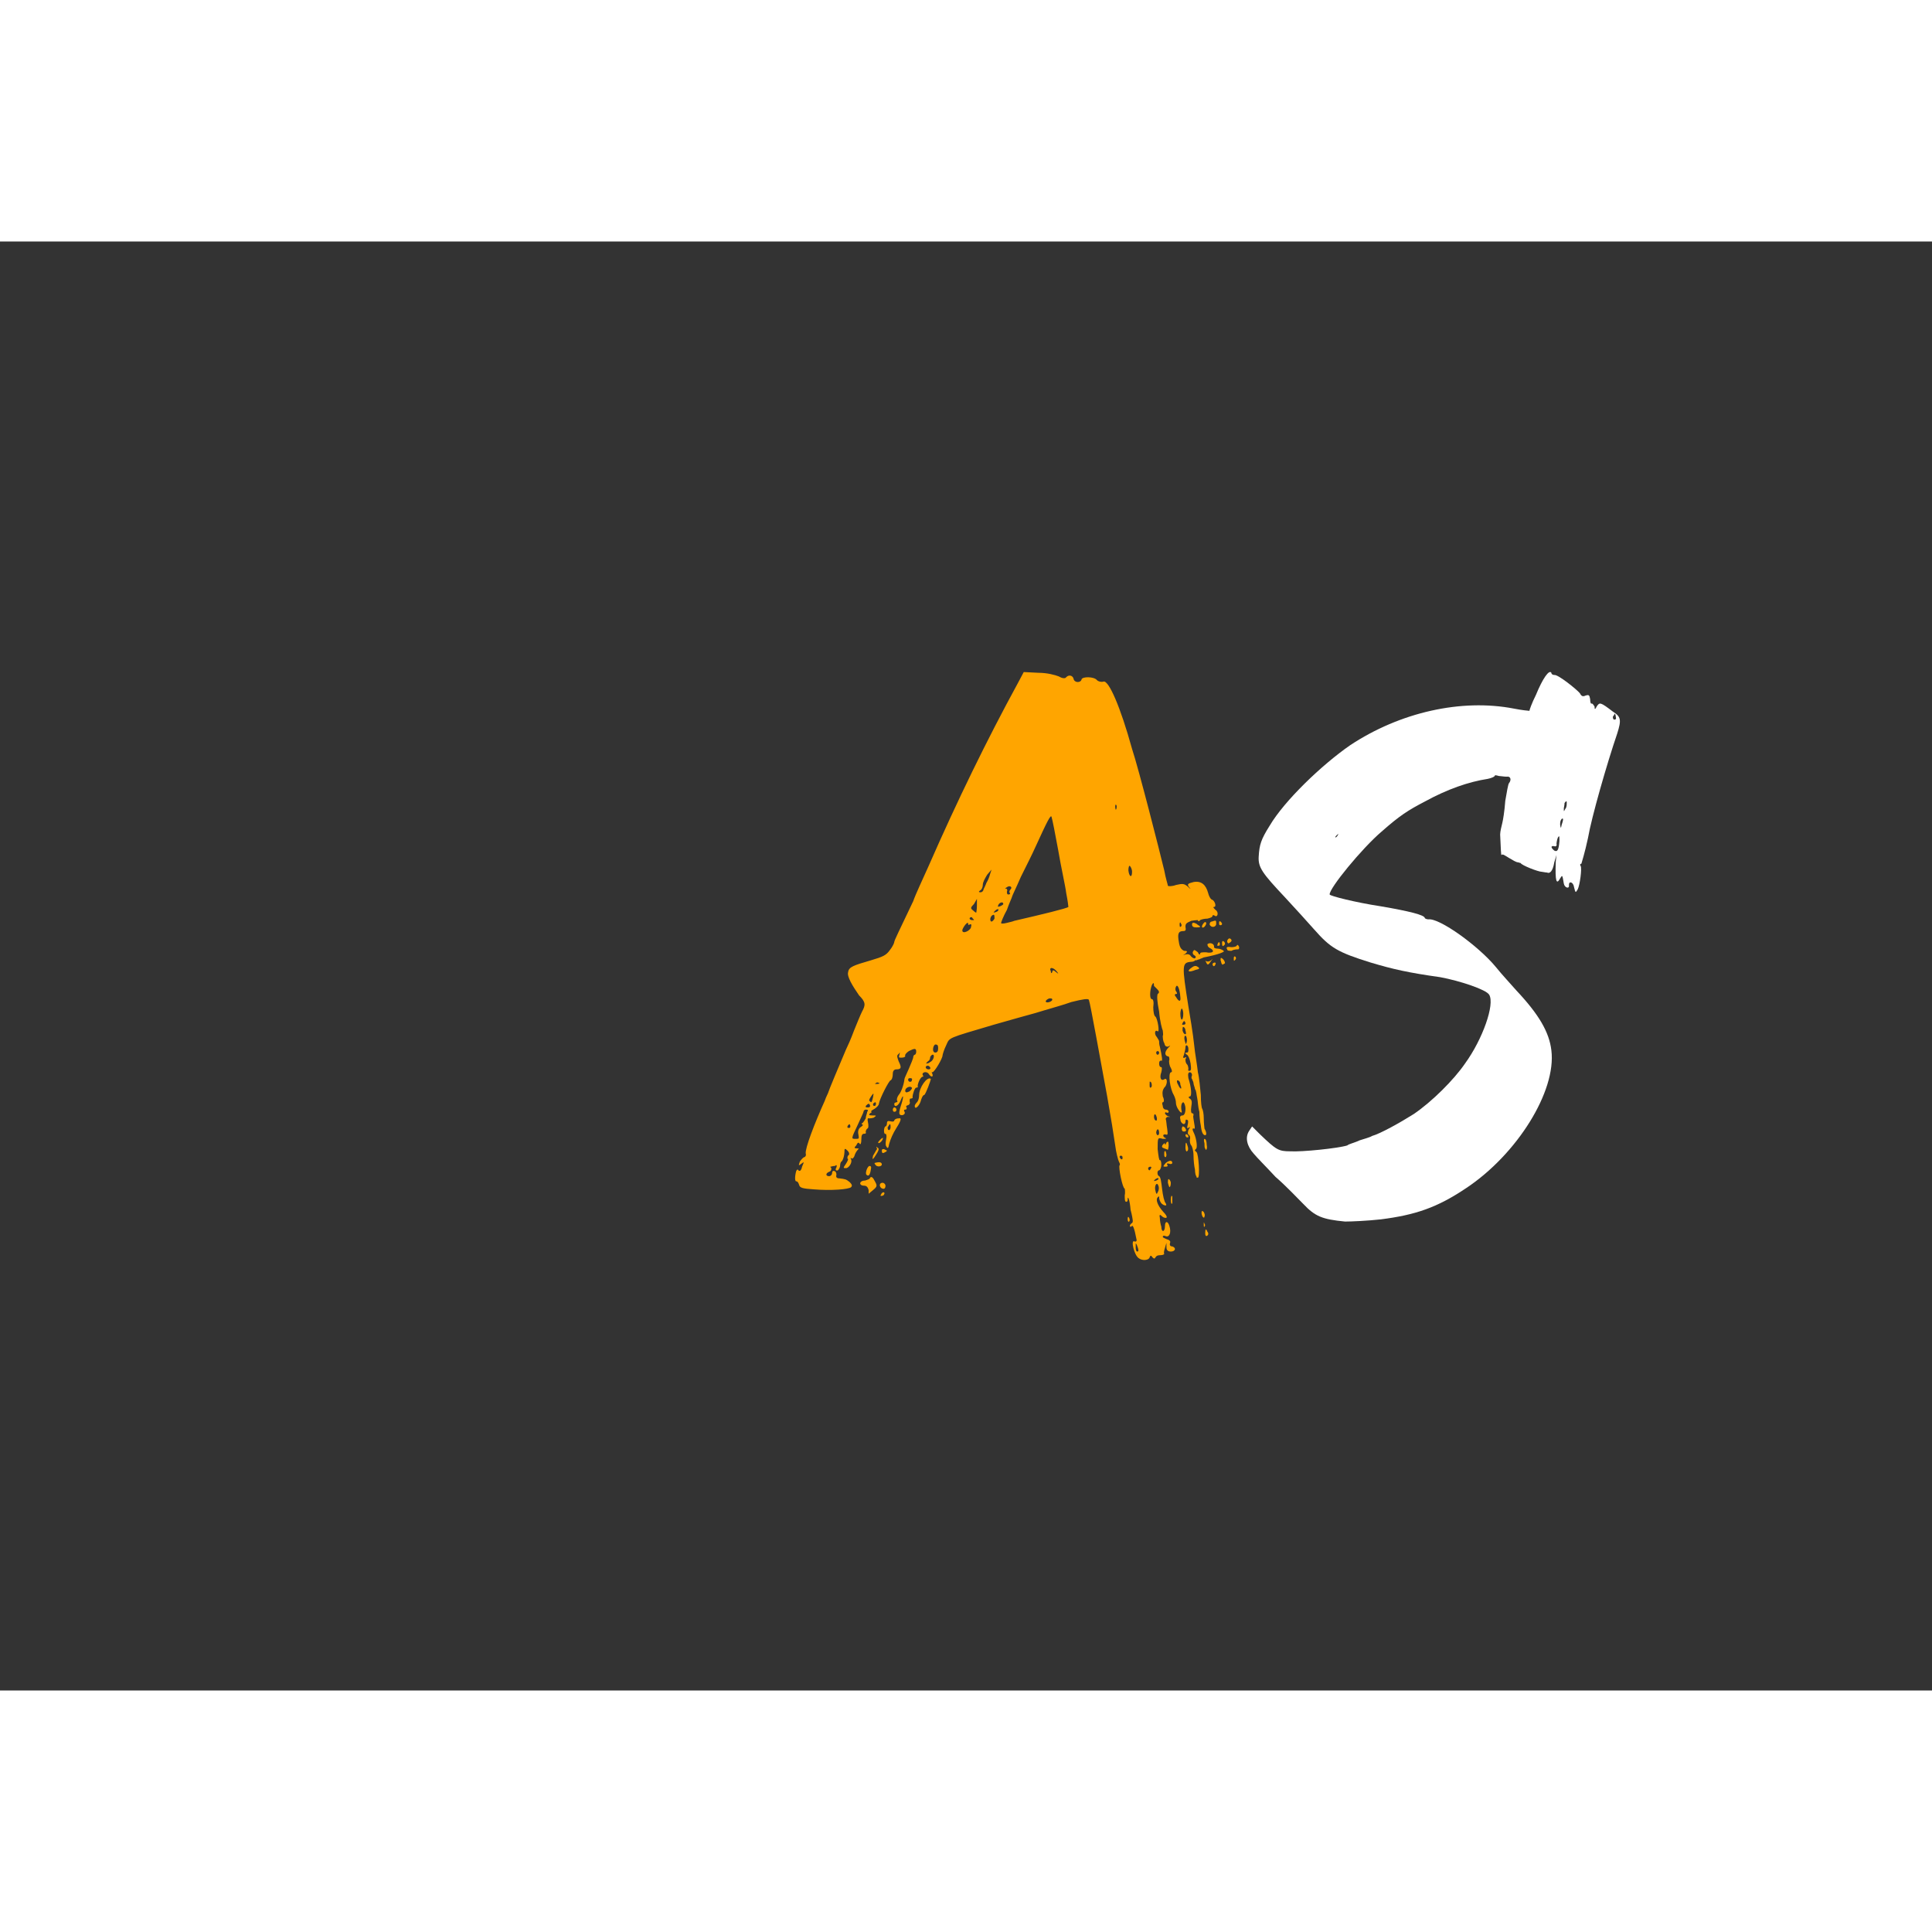 <svg version="1.2" xmlns="http://www.w3.org/2000/svg" viewBox="0 0 4000 3000" width="3000" height="3000">
	<rect x="0" y="0" width="4000" height="3000" fill="#333333" stroke="none"/>
	<title>vecteezy_alphabet-letters-initials-monogram-logo-sg-gs-s-and-g_7731788-ai</title>
	<style>
		.s0 { fill: #ffffff }
		.s1 { fill: #ffa500 }
	</style>
	<g id="Layer 1">
		<path id="&lt;Path&gt;" class="s0" d="M 3345.27 983.809 C 3345.27 980.789 3343.738 977.762 3343.738 977.762 C 3342.219 977.762 3342.219 980.789 3339.211 983.809 C 3339.211 988.371 3340.699 989.891 3342.219 989.891 C 3345.27 989.891 3346.789 988.371 3345.27 983.809 Z M 3243.75 1161.059 C 3243.75 1158.031 3242.262 1158.031 3239.211 1162.578 C 3239.211 1167.129 3237.691 1171.66 3237.691 1174.691 C 3237.691 1180.762 3237.691 1180.762 3240.73 1174.691 C 3243.75 1171.66 3243.75 1165.602 3243.75 1161.059 Z M 3236.199 1195.898 C 3236.199 1194.398 3233.16 1194.398 3233.16 1195.898 C 3230.121 1198.93 3230.121 1203.48 3230.121 1208.031 C 3231.641 1215.609 3231.641 1215.609 3233.16 1208.031 C 3234.68 1203.48 3236.199 1198.93 3236.199 1195.898 Z M 3225.578 1233.77 C 3224.059 1236.801 3222.57 1244.371 3222.57 1247.398 C 3224.059 1250.449 3221.051 1253.48 3218 1251.949 C 3210.43 1250.449 3210.43 1254.98 3218 1261.039 C 3224.059 1264.078 3227.102 1261.039 3228.629 1241.352 C 3228.629 1230.738 3228.629 1229.238 3225.578 1233.77 Z M 2771.129 1226.191 C 2765.078 1230.738 2763.551 1233.77 2765.078 1233.77 C 2766.57 1233.77 2769.609 1230.738 2771.129 1226.191 C 2775.672 1220.141 2775.672 1220.141 2771.129 1226.191 Z M 3348.281 1018.66 C 3327.07 1080.77 3295.27 1191.371 3287.691 1235.289 C 3281.629 1264.078 3274.051 1288.32 3274.051 1288.32 C 3271.012 1288.32 3271.012 1291.352 3272.539 1292.852 C 3275.578 1297.398 3271.012 1332.25 3266.48 1341.328 C 3261.949 1348.91 3261.949 1348.91 3258.898 1336.789 C 3257.379 1326.191 3248.309 1323.141 3248.309 1332.25 C 3249.84 1341.328 3239.211 1338.301 3237.691 1329.219 C 3234.68 1311.039 3234.68 1311.039 3230.121 1318.609 C 3222.57 1332.25 3219.52 1326.191 3221.051 1283.77 L 3222.57 1270.141 L 3218 1285.27 C 3214.988 1303.461 3208.898 1309.512 3202.852 1306.48 C 3199.84 1306.48 3193.781 1304.98 3192.262 1304.98 C 3184.68 1304.98 3149.84 1291.352 3148.32 1286.801 C 3146.789 1286.801 3143.781 1285.27 3142.262 1285.27 C 3139.25 1285.27 3131.672 1280.738 3124.09 1276.191 C 3116.52 1271.641 3110.461 1267.109 3108.941 1270.141 C 3107.422 1271.641 3107.422 1256.5 3105.898 1227.711 C 3105.898 1221.66 3108.941 1209.531 3110.461 1203.48 C 3111.949 1197.422 3115 1179.238 3116.52 1158.031 C 3119.531 1139.852 3122.57 1123.191 3124.09 1121.68 C 3130.148 1114.102 3127.109 1106.531 3119.531 1108.051 C 3113.48 1108.051 3105.898 1106.531 3102.879 1106.531 C 3098.32 1105.02 3095.309 1105.02 3095.309 1105.02 C 3095.309 1108.051 3087.73 1111.07 3080.16 1112.578 C 3040.781 1118.648 2996.828 1133.789 2949.879 1159.551 C 2915.039 1177.719 2898.359 1188.32 2860.512 1221.66 C 2819.609 1256.5 2751.441 1339.82 2752.93 1351.93 C 2752.93 1354.961 2807.461 1368.59 2857.461 1376.172 C 2919.57 1386.781 2948.359 1394.352 2949.879 1400.41 C 2949.879 1401.93 2954.41 1403.441 2957.461 1403.441 C 2980.16 1400.41 3060.469 1457.98 3096.828 1501.91 C 3108.941 1517.051 3128.629 1538.262 3139.25 1550.379 C 3186.199 1600.371 3207.41 1636.73 3211.949 1674.602 C 3222.57 1759.43 3140.738 1889.711 3036.211 1959.398 C 2975.621 2000.301 2930.191 2015.461 2858.98 2024.539 C 2831.719 2027.57 2798.398 2029.09 2784.762 2029.09 C 2737.809 2024.539 2722.648 2018.488 2698.398 1992.719 C 2686.289 1980.609 2662.039 1954.852 2640.859 1936.672 C 2622.66 1916.98 2601.449 1895.77 2595.391 1888.199 C 2581.762 1873.051 2577.23 1854.871 2586.289 1841.238 L 2592.352 1832.16 L 2609.031 1848.82 C 2642.352 1880.629 2646.91 1883.66 2671.141 1883.66 C 2695.391 1885.172 2769.609 1877.59 2789.301 1871.539 C 2792.34 1868.512 2805.98 1865.48 2815.039 1860.93 C 2824.141 1857.898 2836.25 1854.871 2840.82 1851.84 C 2857.461 1847.301 2898.359 1824.578 2927.148 1806.398 C 2965.039 1780.641 3010.469 1735.211 3033.199 1701.871 C 3069.559 1651.891 3095.309 1579.172 3083.199 1559.469 C 3077.109 1548.859 3022.578 1530.699 2981.68 1523.121 C 2916.559 1514.02 2883.211 1506.461 2837.77 1492.828 C 2769.609 1471.609 2754.461 1462.52 2721.129 1424.648 C 2709.02 1411.02 2681.762 1380.719 2660.551 1357.988 C 2613.559 1308.012 2604.5 1295.879 2606.012 1273.16 C 2607.5 1248.93 2610.551 1238.32 2628.711 1209.531 C 2659.031 1158.031 2736.289 1083.809 2795.359 1042.898 C 2898.359 974.73 3025.621 945.941 3134.691 967.148 C 3149.84 970.18 3164.988 971.711 3166.52 971.711 C 3166.52 970.18 3171.051 956.551 3180.148 938.379 C 3193.781 905.039 3207.41 885.359 3211.949 892.941 C 3211.949 895.961 3214.988 897.469 3218 897.469 C 3225.578 895.961 3264.961 927.781 3271.012 935.34 C 3274.051 941.41 3277.102 942.922 3283.16 939.891 C 3289.211 938.379 3290.738 938.379 3292.219 947.469 C 3292.219 953.52 3293.738 958.07 3295.27 956.551 C 3298.309 956.551 3299.801 961.102 3301.32 962.621 C 3301.32 970.18 3302.84 968.68 3305.859 962.621 C 3311.941 953.52 3313.43 953.52 3339.211 973.23 C 3355.852 983.809 3357.379 989.891 3348.281 1018.66 Z M 3348.281 1018.66 "/>
		<path id="&lt;Path&gt;" class="s1" d="M 2557.379 1480.699 C 2558.898 1480.699 2558.898 1483.73 2558.898 1485.25 C 2554.371 1491.301 2554.371 1489.789 2554.371 1483.73 C 2554.371 1480.699 2555.859 1479.18 2557.379 1480.699 Z M 2540.73 1448.891 C 2540.73 1445.859 2543.75 1442.828 2545.27 1442.828 C 2546.789 1442.828 2549.801 1444.352 2549.801 1447.379 C 2549.801 1448.891 2546.789 1451.922 2545.27 1451.922 C 2543.75 1454.941 2540.73 1451.922 2540.73 1448.891 Z M 2563.43 1465.551 C 2560.422 1465.551 2554.371 1465.551 2549.801 1468.578 C 2545.27 1468.578 2540.73 1468.578 2540.73 1465.551 C 2537.691 1461.012 2540.73 1459.488 2549.801 1461.012 C 2554.371 1461.012 2560.422 1459.488 2560.422 1457.98 C 2561.941 1454.941 2563.43 1456.461 2564.961 1459.488 C 2566.48 1462.52 2564.961 1465.551 2563.43 1465.551 Z M 2533.148 1448.891 C 2536.172 1450.41 2536.172 1453.43 2536.172 1454.941 C 2531.629 1461.012 2530.121 1459.488 2530.121 1451.922 C 2530.121 1448.891 2531.629 1447.379 2533.148 1448.891 Z M 2536.172 1494.328 C 2533.148 1495.852 2530.121 1498.879 2530.121 1495.852 C 2528.59 1495.852 2528.59 1491.301 2527.102 1488.281 C 2527.102 1482.219 2527.102 1482.219 2531.629 1485.25 C 2534.641 1488.281 2536.172 1491.301 2536.172 1494.328 Z M 2524.059 1411.02 C 2524.059 1407.988 2524.059 1406.469 2527.102 1407.988 C 2527.102 1407.988 2530.121 1411.02 2530.121 1412.539 C 2530.121 1415.559 2527.102 1415.559 2527.102 1415.559 C 2524.059 1415.559 2524.059 1414.039 2524.059 1411.02 Z M 2521.012 1454.941 C 2521.012 1451.922 2524.059 1450.41 2524.059 1450.41 C 2524.059 1450.41 2525.578 1451.922 2525.578 1454.941 C 2525.578 1457.98 2524.059 1457.98 2522.539 1457.98 C 2519.52 1457.98 2519.52 1457.98 2521.012 1454.941 Z M 2516.48 1495.852 C 2516.48 1498.879 2513.469 1500.391 2513.469 1500.391 C 2511.949 1500.391 2510.43 1498.879 2510.43 1495.852 C 2510.43 1494.328 2513.469 1492.828 2514.961 1492.828 C 2516.48 1492.828 2518 1494.328 2516.48 1495.852 Z M 2518 1412.539 C 2518 1420.102 2507.379 1421.621 2504.371 1414.039 C 2504.371 1411.02 2505.891 1407.988 2508.898 1407.988 C 2518 1404.961 2518 1404.961 2518 1412.539 Z M 2507.379 1489.789 C 2501.32 1498.879 2499.84 1498.879 2496.789 1491.301 C 2495.27 1489.789 2495.27 1488.281 2496.789 1489.789 C 2499.84 1491.301 2502.852 1491.301 2507.379 1488.281 C 2511.949 1483.73 2511.949 1483.73 2507.379 1489.789 Z M 2499.84 2050.281 C 2502.852 2053.328 2501.32 2057.859 2499.84 2057.859 C 2496.789 2060.891 2495.27 2057.859 2495.27 2053.328 C 2495.27 2044.23 2496.789 2042.719 2499.84 2050.281 Z M 2498.309 1870.031 C 2499.84 1876.078 2498.309 1880.629 2496.789 1880.629 C 2496.789 1880.629 2495.27 1879.109 2495.27 1877.59 C 2493.75 1877.59 2493.75 1871.539 2493.75 1866.988 C 2492.262 1862.449 2492.262 1857.898 2493.75 1857.898 C 2496.789 1857.898 2498.309 1863.961 2498.309 1870.031 Z M 2493.75 2033.621 C 2495.27 2035.148 2495.27 2038.172 2493.75 2039.699 C 2492.262 2041.199 2492.262 2038.172 2492.262 2035.148 C 2492.262 2030.59 2492.262 2029.09 2493.75 2033.621 Z M 2496.789 1414.039 C 2493.75 1421.621 2486.199 1423.141 2489.219 1415.559 C 2490.738 1412.539 2492.262 1411.02 2493.75 1409.512 C 2496.789 1407.988 2498.309 1411.02 2496.789 1414.039 Z M 2490.738 2019.988 C 2489.219 2018.488 2487.691 2013.93 2487.691 2010.91 C 2487.691 2006.359 2489.219 2006.359 2492.262 2009.379 C 2493.75 2012.41 2495.27 2015.461 2493.75 2018.488 C 2493.75 2021.512 2492.262 2021.512 2490.738 2019.988 Z M 2477.102 1412.539 C 2480.109 1415.559 2484.68 1417.07 2484.68 1418.59 C 2484.68 1420.102 2480.109 1420.102 2477.102 1420.102 C 2471.051 1420.102 2468.012 1418.59 2468.012 1414.039 C 2468.012 1409.512 2471.051 1409.512 2477.102 1412.539 Z M 2480.109 1501.91 C 2484.68 1504.941 2483.16 1506.461 2475.578 1507.961 C 2460.43 1514.02 2457.41 1510.988 2464.988 1504.941 C 2472.539 1498.879 2475.578 1498.879 2480.109 1501.91 Z M 2458.898 1873.051 C 2460.43 1877.59 2460.43 1882.141 2457.41 1883.66 C 2455.891 1885.172 2454.371 1880.629 2454.371 1876.078 C 2454.371 1863.961 2455.891 1862.449 2458.898 1873.051 Z M 2457.41 1848.82 C 2460.43 1850.328 2460.43 1851.84 2460.43 1853.352 C 2460.43 1854.871 2460.43 1854.871 2457.41 1854.871 C 2455.891 1854.871 2454.371 1851.84 2454.371 1850.328 C 2454.371 1848.82 2455.891 1847.301 2457.41 1848.82 Z M 2454.371 1644.309 C 2451.359 1644.309 2451.359 1651.891 2454.371 1659.449 C 2454.371 1664 2457.41 1659.449 2457.41 1653.391 C 2457.41 1648.84 2455.891 1644.309 2454.371 1644.309 Z M 2464.988 1701.871 C 2463.469 1692.789 2460.43 1685.211 2457.41 1683.691 C 2452.852 1680.66 2452.852 1679.16 2457.41 1679.16 C 2460.43 1679.16 2460.43 1676.129 2460.43 1671.578 C 2460.43 1664 2454.371 1660.969 2454.371 1668.551 C 2454.371 1671.578 2452.852 1677.629 2451.359 1683.691 C 2448.32 1689.762 2449.84 1691.262 2452.852 1689.762 C 2455.891 1688.238 2457.41 1688.238 2454.371 1692.789 C 2454.371 1695.82 2454.371 1700.359 2457.41 1703.391 C 2460.43 1706.422 2460.43 1712.48 2460.43 1714 C 2458.898 1715.5 2460.43 1717.031 2461.949 1717.031 C 2466.48 1717.031 2466.48 1714 2464.988 1701.871 Z M 2454.371 1641.281 C 2455.891 1641.281 2455.891 1638.262 2454.371 1633.711 C 2454.371 1629.148 2451.359 1626.129 2449.84 1626.129 C 2448.32 1626.129 2448.32 1629.148 2448.32 1633.711 C 2449.84 1638.262 2451.359 1641.281 2454.371 1641.281 Z M 2449.84 1621.578 C 2451.359 1621.578 2454.371 1621.578 2454.371 1618.551 C 2454.371 1617.051 2452.852 1614 2451.359 1614 C 2451.359 1614 2448.32 1617.051 2448.32 1618.551 C 2446.789 1621.578 2446.789 1621.578 2449.84 1621.578 Z M 2451.359 1842.75 C 2448.32 1842.75 2446.789 1841.238 2446.789 1836.691 C 2446.789 1835.18 2448.32 1832.16 2448.32 1832.16 C 2451.359 1832.16 2454.371 1835.18 2454.371 1836.691 C 2457.41 1841.238 2454.371 1842.75 2451.359 1842.75 Z M 2446.789 1610.969 C 2448.32 1610.969 2449.84 1606.441 2449.84 1598.859 C 2449.84 1594.309 2448.32 1588.262 2446.789 1588.262 C 2445.27 1588.262 2443.781 1594.309 2443.781 1598.859 C 2443.781 1606.441 2445.27 1610.969 2446.789 1610.969 Z M 2442.262 1414.039 C 2442.262 1418.59 2443.781 1421.621 2443.781 1418.59 C 2446.789 1418.59 2446.789 1414.039 2445.27 1412.539 C 2443.781 1407.988 2442.262 1409.512 2442.262 1414.039 Z M 2443.781 1745.801 C 2443.781 1739.738 2440.738 1736.711 2437.691 1736.711 C 2436.199 1736.711 2436.199 1741.262 2439.211 1745.801 C 2443.781 1756.398 2448.32 1756.398 2443.781 1745.801 Z M 2434.691 1564.02 C 2440.738 1574.621 2445.27 1574.621 2443.781 1564.02 C 2442.262 1545.828 2437.691 1536.75 2434.691 1542.809 C 2433.16 1545.828 2433.16 1550.379 2434.691 1551.891 C 2437.691 1556.441 2437.691 1557.961 2434.691 1557.961 C 2431.641 1557.961 2431.641 1560.988 2434.691 1564.02 Z M 2427.109 1977.59 C 2427.109 1980.609 2427.109 1986.672 2427.109 1991.219 C 2425.578 1994.25 2424.059 1991.219 2424.059 1983.641 C 2424.059 1977.59 2425.578 1973.039 2427.109 1977.59 Z M 2424.059 1948.801 C 2424.059 1954.852 2422.57 1957.879 2421.051 1957.879 C 2421.051 1957.879 2419.531 1954.852 2418 1948.801 C 2418 1945.77 2418 1941.219 2419.531 1941.219 C 2421.051 1941.219 2424.059 1945.77 2424.059 1948.801 Z M 2413.469 1883.66 C 2413.469 1885.172 2415 1888.199 2415 1891.219 C 2415 1894.27 2413.469 1895.77 2413.469 1895.77 C 2410.43 1895.77 2410.43 1892.738 2410.43 1889.711 C 2410.43 1885.172 2410.43 1882.141 2413.469 1883.66 Z M 2427.109 1907.898 C 2427.109 1909.41 2424.059 1910.93 2421.051 1909.41 C 2416.52 1907.898 2415 1909.41 2416.52 1910.93 C 2418 1913.949 2418 1915.461 2413.469 1915.461 C 2407.422 1915.461 2407.422 1915.461 2413.469 1907.898 C 2421.051 1901.828 2427.109 1901.828 2427.109 1907.898 Z M 2418 1880.629 C 2418 1880.629 2415 1879.109 2410.43 1877.59 C 2405.898 1876.078 2404.371 1874.559 2407.422 1870.031 C 2410.43 1866.988 2411.949 1865.48 2411.949 1868.512 C 2411.949 1871.539 2413.469 1870.031 2415 1865.48 C 2418 1862.449 2419.531 1862.449 2419.531 1871.539 C 2419.531 1876.078 2418 1880.629 2418 1880.629 Z M 2399.84 1845.789 C 2399.84 1836.691 2395.309 1835.18 2393.789 1844.27 C 2393.789 1847.301 2395.309 1850.328 2396.801 1850.328 C 2398.32 1850.328 2399.84 1848.82 2399.84 1845.789 Z M 2393.789 1679.16 C 2393.789 1682.18 2395.309 1683.691 2396.801 1683.691 C 2398.32 1683.691 2399.84 1682.18 2399.84 1679.16 C 2399.84 1677.629 2398.32 1676.129 2396.801 1676.129 C 2395.309 1676.129 2393.789 1677.629 2393.789 1679.16 Z M 2398.32 1954.852 C 2395.309 1945.77 2389.25 1954.852 2392.262 1965.461 C 2393.789 1973.039 2395.309 1973.039 2396.801 1968.48 C 2399.84 1963.941 2399.84 1957.879 2398.32 1954.852 Z M 2389.25 1812.461 C 2389.25 1815.48 2390.738 1820.031 2393.789 1820.031 C 2395.309 1820.031 2395.309 1818.512 2395.309 1815.48 C 2393.789 1806.398 2389.25 1803.371 2389.25 1812.461 Z M 2392.262 1941.219 C 2387.73 1945.77 2387.73 1945.77 2393.789 1944.25 C 2396.801 1942.738 2399.84 1941.219 2398.32 1939.699 C 2396.801 1938.191 2395.309 1939.699 2392.262 1941.219 Z M 2380.148 1745.801 C 2380.148 1748.84 2380.148 1751.871 2381.672 1751.871 C 2383.16 1751.871 2384.68 1750.352 2384.68 1747.32 C 2384.68 1742.77 2383.16 1739.738 2381.672 1739.738 C 2380.148 1738.23 2380.148 1739.738 2380.148 1745.801 Z M 2381.672 1915.461 C 2380.148 1915.461 2377.109 1916.98 2377.109 1918.5 C 2377.109 1921.531 2378.629 1923.039 2380.148 1923.039 C 2380.148 1923.039 2381.672 1921.531 2383.16 1918.5 C 2384.68 1916.98 2383.16 1915.461 2381.672 1915.461 Z M 2355.898 2083.621 C 2354.41 2079.07 2352.891 2074.539 2351.359 2074.539 C 2351.359 2074.539 2351.359 2079.07 2351.359 2083.621 C 2351.359 2088.172 2352.891 2091.199 2354.41 2091.199 C 2357.422 2091.199 2357.422 2088.172 2355.898 2083.621 Z M 2343.789 1304.98 C 2343.789 1298.93 2340.75 1294.379 2339.262 1292.852 C 2337.73 1291.352 2336.211 1295.879 2336.211 1301.949 C 2337.73 1315.59 2343.789 1318.609 2343.789 1304.98 Z M 2337.73 2021.512 C 2339.262 2024.539 2339.262 2027.57 2337.73 2029.09 C 2336.211 2030.59 2334.691 2027.57 2334.691 2024.539 C 2334.691 2018.488 2336.211 2018.488 2337.73 2021.512 Z M 2324.102 1895.77 C 2324.102 1894.27 2322.57 1892.738 2321.059 1892.738 C 2318.039 1892.738 2318.039 1894.27 2318.039 1895.77 C 2319.57 1898.801 2321.059 1900.32 2322.57 1900.32 C 2324.102 1900.32 2324.102 1898.801 2324.102 1895.77 Z M 2311.988 1168.629 C 2310.469 1164.09 2308.941 1165.602 2308.941 1170.16 C 2308.941 1174.691 2310.469 1177.719 2310.469 1176.211 C 2311.988 1174.691 2311.988 1170.16 2311.988 1168.629 Z M 2187.77 1510.988 C 2180.191 1501.91 2171.09 1501.91 2175.629 1510.988 C 2175.629 1515.539 2177.148 1515.539 2178.672 1512.512 C 2178.672 1507.961 2181.68 1507.961 2186.25 1512.512 C 2192.301 1517.051 2192.301 1517.051 2187.77 1510.988 Z M 2172.609 1567.039 C 2168.051 1568.57 2165.039 1571.602 2165.039 1573.102 C 2165.039 1577.648 2177.148 1574.621 2178.672 1570.07 C 2178.672 1567.039 2177.148 1567.039 2172.609 1567.039 Z M 2083.238 1339.82 C 2084.73 1339.82 2086.25 1342.852 2084.73 1345.879 C 2084.73 1348.91 2084.73 1351.93 2087.781 1351.93 C 2090.82 1351.93 2092.309 1350.43 2090.82 1348.91 C 2089.301 1347.398 2089.301 1344.359 2092.309 1341.328 C 2096.871 1336.789 2090.82 1332.25 2084.73 1336.789 C 2080.199 1339.82 2080.199 1339.82 2083.238 1339.82 Z M 2207.461 1348.91 C 2205.941 1335.27 2196.84 1295.879 2190.781 1259.531 C 2184.73 1226.191 2178.672 1195.898 2177.148 1191.371 C 2175.629 1185.289 2168.051 1200.449 2143.828 1253.48 C 2137.77 1267.109 2124.141 1294.379 2113.52 1315.59 C 2104.449 1336.789 2095.352 1354.961 2095.352 1356.48 C 2095.352 1357.988 2089.301 1370.121 2084.73 1383.75 C 2077.18 1397.379 2072.621 1409.512 2072.621 1411.02 C 2072.621 1412.539 2077.18 1412.539 2083.238 1411.02 C 2089.301 1409.512 2096.871 1407.988 2099.891 1406.469 C 2158.98 1392.828 2208.98 1380.719 2211.988 1377.691 C 2211.988 1376.172 2210.469 1364.059 2207.461 1348.91 Z M 2071.102 1376.172 C 2074.141 1374.672 2077.18 1373.148 2077.18 1371.621 C 2077.18 1365.57 2068.09 1368.59 2066.57 1374.672 C 2065.039 1377.691 2066.57 1377.691 2071.102 1376.172 Z M 2066.57 1382.23 C 2066.57 1382.23 2063.551 1382.23 2060.512 1385.27 C 2055.969 1389.809 2055.969 1389.809 2062.031 1388.301 C 2066.57 1386.781 2068.09 1383.75 2066.57 1382.23 Z M 2055.969 1394.352 C 2049.891 1395.871 2048.398 1407.988 2052.93 1407.988 C 2054.461 1407.988 2057.461 1404.961 2058.988 1401.93 C 2058.988 1395.871 2058.988 1392.828 2055.969 1394.352 Z M 2049.891 1309.512 L 2052.93 1300.43 L 2043.828 1311.039 C 2039.301 1318.609 2034.77 1326.191 2034.77 1332.25 C 2034.77 1335.27 2033.25 1341.328 2030.199 1342.852 C 2025.672 1345.879 2025.672 1347.398 2030.199 1347.398 C 2033.25 1347.398 2036.25 1344.359 2036.25 1341.328 C 2037.781 1338.301 2040.82 1332.25 2042.34 1327.699 C 2045.352 1323.141 2048.398 1315.59 2049.891 1309.512 Z M 2022.621 1361.031 L 2016.559 1371.621 C 2008.988 1379.199 2008.988 1380.719 2015.078 1385.27 C 2018.09 1388.301 2021.129 1389.809 2021.129 1389.809 C 2021.129 1389.809 2022.621 1383.75 2022.621 1374.672 Z M 2016.559 1404.961 C 2016.559 1403.441 2013.559 1401.93 2012.031 1398.898 C 2010.512 1398.898 2007.5 1398.898 2007.5 1401.93 C 2007.5 1403.441 2010.512 1404.961 2012.031 1404.961 C 2013.559 1404.961 2016.559 1404.961 2016.559 1404.961 Z M 2007.5 1414.039 C 2005.98 1415.559 2004.461 1415.559 2004.461 1412.539 C 2004.461 1404.961 1992.352 1421.621 1992.352 1426.172 C 1992.352 1435.25 2010.512 1426.172 2010.512 1418.59 C 2012.031 1414.039 2010.512 1412.539 2007.5 1414.039 Z M 1942.352 1670.051 C 1942.352 1664 1940.82 1662.469 1936.289 1662.469 C 1933.25 1664 1931.762 1668.551 1931.762 1673.078 C 1931.762 1676.129 1933.25 1679.16 1936.289 1679.16 C 1940.82 1679.16 1942.352 1676.129 1942.352 1670.051 Z M 1930.238 1683.691 C 1927.191 1685.211 1925.672 1688.238 1925.672 1689.762 C 1925.672 1692.789 1924.18 1695.82 1921.141 1697.32 C 1918.129 1700.359 1916.609 1701.871 1918.129 1701.871 C 1921.141 1701.871 1924.18 1700.359 1925.672 1698.84 C 1933.25 1695.82 1936.289 1682.18 1930.238 1683.691 Z M 1925.672 1709.449 C 1924.18 1707.922 1922.66 1706.422 1921.141 1706.422 C 1918.129 1706.422 1916.609 1707.922 1916.609 1709.449 C 1916.609 1712.48 1919.621 1714 1922.66 1714 C 1925.672 1714 1927.191 1712.48 1925.672 1709.449 Z M 1927.191 1733.691 C 1927.191 1736.711 1916.609 1765.5 1913.559 1767.012 C 1910.551 1767.012 1907.5 1774.578 1905.98 1780.641 C 1902.969 1789.738 1893.871 1798.82 1893.871 1789.738 C 1893.871 1788.219 1895.391 1785.191 1898.41 1782.16 C 1901.449 1779.129 1902.969 1773.078 1902.969 1767.012 C 1902.969 1751.871 1919.621 1727.629 1927.191 1733.691 Z M 1884.77 1732.16 C 1880.238 1732.16 1880.238 1733.691 1880.238 1736.711 C 1881.762 1739.738 1883.289 1739.738 1884.77 1739.738 C 1884.77 1739.738 1887.809 1739.738 1887.809 1736.711 C 1889.34 1733.691 1887.809 1732.16 1884.77 1732.16 Z M 1887.809 1751.871 C 1884.77 1747.32 1874.18 1751.871 1874.18 1757.922 C 1874.18 1762.469 1877.199 1762.469 1883.289 1759.43 C 1886.289 1756.398 1889.34 1753.371 1887.809 1751.871 Z M 1848.441 1797.309 C 1848.441 1795.789 1849.93 1792.77 1851.449 1792.77 C 1854.5 1792.77 1855.988 1795.789 1855.988 1797.309 C 1855.988 1800.34 1854.5 1801.852 1851.449 1801.852 C 1849.93 1801.852 1848.441 1800.34 1848.441 1797.309 Z M 1843.879 1833.672 C 1843.879 1830.641 1843.879 1827.609 1842.352 1827.609 C 1840.859 1827.609 1840.859 1830.641 1837.82 1833.672 C 1837.82 1836.691 1837.82 1839.719 1840.859 1839.719 C 1842.352 1839.719 1843.879 1836.691 1843.879 1833.672 Z M 1855.988 1835.18 C 1848.441 1847.301 1843.879 1857.898 1840.859 1868.512 C 1839.34 1877.59 1837.82 1879.109 1834.809 1873.051 C 1833.281 1871.539 1833.281 1865.48 1834.809 1857.898 C 1836.301 1851.84 1834.809 1847.301 1833.281 1847.301 C 1831.762 1848.82 1830.238 1845.789 1830.238 1841.238 C 1830.238 1836.691 1831.762 1832.16 1833.281 1832.16 C 1834.809 1832.16 1836.301 1829.121 1836.301 1826.09 C 1836.301 1821.551 1837.82 1820.031 1843.879 1821.551 C 1848.441 1823.059 1851.449 1821.551 1851.449 1820.031 C 1851.449 1818.512 1854.5 1815.48 1860.551 1815.48 C 1866.602 1813.969 1866.602 1818.512 1855.988 1835.18 Z M 1830.238 1879.109 C 1833.281 1880.629 1836.301 1882.141 1836.301 1882.141 C 1836.301 1883.66 1833.281 1885.172 1830.238 1886.691 C 1827.23 1888.199 1825.711 1886.691 1825.711 1882.141 C 1825.711 1879.109 1827.23 1879.109 1830.238 1879.109 Z M 1830.238 1973.039 C 1830.238 1974.539 1827.23 1976.059 1824.191 1976.059 C 1822.672 1976.059 1822.672 1974.539 1824.191 1973.039 C 1824.191 1971.512 1827.23 1968.48 1828.719 1968.48 C 1831.762 1968.48 1831.762 1971.512 1830.238 1973.039 Z M 1833.281 1954.852 C 1833.281 1962.43 1828.719 1962.43 1824.191 1959.398 C 1819.648 1954.852 1821.18 1948.801 1827.23 1948.801 C 1830.238 1948.801 1833.281 1951.82 1833.281 1954.852 Z M 1818.129 1865.48 C 1818.129 1863.961 1821.18 1860.93 1824.191 1857.898 C 1828.719 1854.871 1828.719 1854.871 1827.23 1859.422 C 1824.191 1865.48 1818.129 1868.512 1818.129 1865.48 Z M 1821.18 1742.77 C 1818.129 1741.262 1815.09 1739.738 1813.602 1742.77 C 1810.551 1742.77 1810.551 1744.289 1815.09 1744.289 C 1819.648 1744.289 1821.18 1742.77 1821.18 1742.77 Z M 1812.07 1910.93 C 1810.551 1909.41 1810.551 1907.898 1810.551 1907.898 C 1821.18 1904.859 1825.711 1906.379 1825.711 1910.93 C 1825.711 1915.461 1815.09 1916.98 1812.07 1910.93 Z M 1813.602 1785.191 C 1813.602 1783.68 1813.602 1782.16 1812.07 1782.16 C 1810.551 1782.16 1809.031 1783.68 1807.539 1785.191 C 1807.539 1788.219 1807.539 1789.738 1810.551 1789.738 C 1812.07 1789.738 1813.602 1788.219 1813.602 1785.191 Z M 1815.09 1876.078 C 1813.602 1874.559 1815.09 1873.051 1816.609 1876.078 C 1821.18 1877.59 1819.648 1882.141 1810.551 1895.77 C 1806.02 1901.828 1806.02 1900.32 1807.539 1892.738 C 1810.551 1888.199 1813.602 1882.141 1813.602 1882.141 C 1815.09 1880.629 1816.609 1879.109 1815.09 1876.078 Z M 1807.539 1771.559 C 1809.031 1762.469 1809.031 1762.469 1804.5 1768.531 C 1801.449 1773.078 1798.441 1777.609 1799.961 1779.129 C 1804.5 1783.68 1804.5 1783.68 1807.539 1771.559 Z M 1793.879 1932.141 C 1790.859 1929.109 1795.398 1915.461 1799.961 1913.949 C 1802.98 1913.949 1804.5 1915.461 1802.98 1921.531 C 1801.449 1932.141 1798.441 1936.672 1793.879 1932.141 Z M 1801.449 1789.738 C 1801.449 1788.219 1799.961 1785.191 1798.441 1785.191 C 1796.922 1785.191 1793.879 1788.219 1792.391 1789.738 C 1792.391 1792.77 1792.391 1792.77 1796.922 1792.77 C 1798.441 1792.77 1801.449 1792.77 1801.449 1789.738 Z M 1810.551 1944.25 C 1816.609 1954.852 1816.609 1956.379 1807.539 1963.941 L 1798.441 1971.512 L 1798.441 1963.941 C 1796.922 1957.879 1793.879 1954.852 1789.34 1954.852 C 1777.23 1954.852 1778.75 1944.25 1790.859 1944.25 C 1795.398 1942.738 1801.449 1941.219 1801.449 1938.191 C 1804.5 1935.16 1807.539 1938.191 1810.551 1944.25 Z M 1792.391 1797.309 C 1790.859 1797.309 1787.82 1798.82 1787.82 1801.852 C 1787.82 1803.371 1781.77 1815.48 1775.711 1829.121 C 1762.078 1857.898 1762.078 1857.898 1771.172 1857.898 C 1778.75 1857.898 1778.75 1857.898 1777.23 1848.82 C 1775.711 1842.75 1777.23 1836.691 1781.77 1833.672 C 1786.328 1830.641 1787.82 1829.121 1784.809 1827.609 C 1783.289 1827.609 1783.289 1826.09 1786.328 1824.578 C 1787.82 1823.059 1790.859 1818.512 1792.391 1815.48 C 1792.391 1810.949 1795.398 1804.879 1795.398 1801.852 C 1798.441 1798.82 1796.922 1797.309 1792.391 1797.309 Z M 1760.559 1832.16 C 1760.559 1829.121 1759.031 1827.609 1759.031 1827.609 C 1757.539 1827.609 1756.02 1829.121 1754.5 1832.16 C 1754.5 1835.18 1754.5 1835.18 1757.539 1835.18 C 1759.031 1835.18 1760.559 1835.18 1760.559 1832.16 Z M 2486.199 1830.641 C 2484.68 1823.059 2483.16 1810.949 2483.16 1801.852 C 2480.109 1791.25 2480.109 1779.129 2478.621 1773.078 C 2477.102 1767.012 2477.102 1757.922 2474.059 1754.898 C 2474.059 1751.871 2471.051 1745.801 2471.051 1742.77 C 2471.051 1739.738 2468.012 1735.211 2468.012 1733.691 C 2466.48 1733.691 2466.48 1729.141 2468.012 1726.109 C 2468.012 1723.078 2466.48 1720.051 2463.469 1720.051 C 2460.43 1720.051 2458.898 1723.078 2460.43 1732.16 C 2466.48 1750.352 2468.012 1770.031 2463.469 1770.031 C 2460.43 1770.031 2460.43 1773.078 2463.469 1774.578 C 2468.012 1777.609 2468.012 1782.16 2466.48 1791.25 C 2464.988 1800.34 2466.48 1804.879 2468.012 1804.879 C 2471.051 1804.879 2471.051 1806.398 2471.051 1809.43 C 2469.531 1809.43 2471.051 1817 2472.539 1826.09 C 2474.059 1833.672 2474.059 1838.211 2472.539 1836.691 C 2468.012 1835.18 2468.012 1838.211 2472.539 1847.301 C 2477.102 1857.898 2480.109 1877.59 2475.578 1879.109 C 2472.539 1882.141 2474.059 1882.141 2477.102 1885.172 C 2481.641 1888.199 2484.68 1938.191 2480.109 1938.191 C 2477.102 1938.191 2477.102 1938.191 2477.102 1935.16 C 2475.578 1935.16 2474.059 1927.59 2474.059 1921.531 C 2472.539 1915.461 2471.051 1901.828 2471.051 1892.738 C 2471.051 1882.141 2468.012 1873.051 2466.48 1871.539 C 2463.469 1868.512 2463.469 1862.449 2463.469 1859.422 C 2464.988 1854.871 2463.469 1850.328 2460.43 1848.82 C 2458.898 1847.301 2458.898 1845.789 2460.43 1839.719 C 2464.988 1832.16 2464.988 1832.16 2460.43 1835.18 C 2457.41 1836.691 2457.41 1835.18 2458.898 1829.121 C 2460.43 1823.059 2460.43 1818.512 2457.41 1818.512 C 2455.891 1817 2454.371 1818.512 2454.371 1821.551 C 2454.371 1832.16 2443.781 1826.09 2443.781 1817 C 2442.262 1812.461 2443.781 1809.43 2448.32 1809.43 C 2451.359 1809.43 2454.371 1804.879 2454.371 1795.789 C 2454.371 1788.219 2451.359 1782.16 2449.84 1782.16 C 2446.789 1782.16 2443.781 1789.738 2446.789 1801.852 C 2446.789 1804.879 2443.781 1803.371 2440.738 1798.82 C 2436.199 1792.77 2434.691 1786.711 2434.691 1783.68 C 2434.691 1779.129 2433.16 1773.078 2430.148 1767.012 C 2422.57 1754.898 2418 1723.078 2424.059 1720.051 C 2427.109 1720.051 2427.109 1717.031 2424.059 1710.949 C 2421.051 1706.422 2419.531 1697.32 2421.051 1694.289 C 2421.051 1689.762 2421.051 1686.73 2416.52 1686.73 C 2410.43 1683.691 2411.949 1676.129 2419.531 1668.551 C 2424.059 1664 2424.059 1664 2418 1667.031 C 2413.469 1667.031 2411.949 1665.52 2410.43 1659.449 C 2407.422 1654.922 2407.422 1647.34 2407.422 1644.309 C 2408.941 1642.789 2407.422 1636.73 2407.422 1633.711 C 2405.898 1630.68 2401.359 1614 2399.84 1594.309 C 2395.309 1571.602 2395.309 1562.5 2396.801 1557.961 C 2401.359 1554.941 2399.84 1551.891 2395.309 1547.359 C 2392.262 1544.328 2389.25 1541.301 2389.25 1541.301 C 2389.25 1533.719 2387.73 1533.719 2384.68 1539.781 C 2380.148 1551.891 2380.148 1568.57 2384.68 1568.57 C 2387.73 1568.57 2389.25 1574.621 2387.73 1585.23 C 2387.73 1594.309 2389.25 1603.41 2392.262 1604.922 C 2396.801 1609.469 2401.359 1638.262 2396.801 1635.211 C 2390.738 1630.68 2389.25 1641.281 2395.309 1647.34 C 2396.801 1650.371 2399.84 1653.391 2399.84 1656.422 C 2399.84 1657.941 2399.84 1662.469 2401.359 1667.031 C 2405.898 1686.73 2407.422 1698.84 2404.371 1695.82 C 2401.359 1695.82 2399.84 1697.32 2399.84 1701.871 C 2399.84 1706.422 2401.359 1709.449 2404.371 1709.449 C 2405.898 1709.449 2405.898 1714 2404.371 1720.051 C 2399.84 1732.16 2404.371 1739.738 2411.949 1733.691 C 2418 1732.16 2416.52 1747.32 2410.43 1751.871 C 2407.422 1756.398 2405.898 1760.949 2407.422 1770.031 C 2410.43 1776.102 2410.43 1782.16 2407.422 1782.16 C 2405.898 1782.16 2405.898 1785.191 2407.422 1789.738 C 2407.422 1794.27 2410.43 1797.309 2413.469 1797.309 C 2416.52 1797.309 2419.531 1798.82 2419.531 1801.852 C 2419.531 1803.371 2418 1804.879 2415 1803.371 C 2413.469 1801.852 2411.949 1803.371 2411.949 1804.879 C 2411.949 1806.398 2415 1809.43 2418 1810.949 C 2424.059 1812.461 2424.059 1812.461 2418 1812.461 C 2415 1812.461 2413.469 1815.48 2413.469 1817 C 2415 1820.031 2415 1829.121 2416.52 1836.691 C 2418 1848.82 2418 1850.328 2413.469 1848.82 C 2407.422 1847.301 2405.898 1853.352 2413.469 1856.379 C 2415 1857.898 2413.469 1857.898 2407.422 1857.898 C 2396.801 1854.871 2396.801 1854.871 2396.801 1879.109 C 2398.32 1892.738 2399.84 1903.352 2401.359 1901.828 C 2402.879 1901.828 2404.371 1904.859 2404.371 1910.93 C 2404.371 1918.5 2401.359 1923.039 2399.84 1923.039 C 2395.309 1923.039 2395.309 1933.641 2399.84 1935.16 C 2402.879 1936.672 2404.371 1947.281 2405.898 1960.91 C 2407.422 1974.539 2410.43 1988.172 2413.469 1991.219 C 2415 1994.25 2415 1995.75 2413.469 1995.75 C 2410.43 1995.75 2407.422 1994.25 2404.371 1991.219 C 2401.359 1986.672 2399.84 1983.641 2399.84 1977.59 C 2399.84 1976.059 2398.32 1977.59 2396.801 1979.09 C 2392.262 1983.641 2396.801 1995.75 2407.422 2007.879 C 2415 2015.461 2418 2021.512 2413.469 2021.512 C 2410.43 2021.512 2407.422 2019.988 2404.371 2016.961 C 2401.359 2013.93 2399.84 2015.461 2401.359 2021.512 C 2401.359 2027.57 2402.879 2035.148 2404.371 2039.699 C 2404.371 2051.809 2411.949 2051.809 2411.949 2038.172 C 2411.949 2027.57 2418 2027.57 2421.051 2038.172 C 2425.578 2051.809 2421.051 2062.41 2413.469 2059.379 C 2410.43 2057.859 2407.422 2057.859 2407.422 2060.891 C 2407.422 2062.41 2411.949 2063.93 2415 2065.441 C 2421.051 2066.961 2424.059 2069.988 2422.57 2073.02 C 2421.051 2077.57 2422.57 2080.59 2427.109 2080.59 C 2436.199 2083.621 2433.16 2091.199 2424.059 2091.199 C 2418 2091.199 2415 2088.172 2415 2082.102 L 2415 2073.02 L 2411.949 2083.621 C 2410.43 2088.172 2408.941 2094.23 2410.43 2095.73 C 2410.43 2097.262 2407.422 2098.762 2401.359 2098.762 C 2396.801 2098.762 2393.789 2100.281 2392.262 2103.309 C 2390.738 2106.34 2389.25 2106.34 2386.211 2103.309 C 2383.16 2098.762 2381.672 2098.762 2380.148 2103.309 C 2378.629 2109.359 2365 2110.891 2357.422 2104.828 C 2348.32 2098.762 2340.75 2066.961 2348.32 2069.988 C 2351.359 2071.488 2354.41 2069.988 2352.891 2065.441 C 2348.32 2041.199 2345.309 2036.648 2343.789 2038.172 C 2340.75 2041.199 2339.262 2039.699 2339.262 2038.172 C 2339.262 2036.648 2340.75 2033.621 2343.789 2032.121 C 2345.309 2030.59 2345.309 2029.09 2345.309 2027.57 C 2345.309 2026.059 2343.789 2015.461 2340.75 2004.852 C 2339.262 1985.141 2334.691 1973.039 2334.691 1983.641 C 2334.691 1985.141 2334.691 1988.172 2331.68 1988.172 C 2328.629 1988.172 2328.629 1982.121 2328.629 1974.539 C 2330.148 1968.48 2328.629 1960.91 2328.629 1960.91 C 2324.102 1960.91 2315 1915.461 2318.039 1912.43 C 2319.57 1910.93 2318.039 1907.898 2316.52 1904.859 C 2315 1901.828 2310.469 1885.172 2308.941 1871.539 C 2302.891 1832.16 2302.891 1830.641 2292.301 1770.031 C 2280.16 1704.898 2257.461 1577.648 2254.41 1570.07 C 2252.891 1567.039 2242.301 1568.57 2218.051 1574.621 C 2201.398 1580.68 2178.672 1586.73 2174.141 1588.262 C 2168.051 1589.781 2154.422 1594.309 2143.828 1597.34 C 2133.199 1600.371 2093.828 1610.969 2057.461 1621.578 C 1960.512 1650.371 1966.602 1647.34 1959.02 1664 C 1954.461 1673.078 1951.449 1683.691 1951.449 1685.211 C 1951.449 1691.262 1934.77 1720.051 1930.238 1720.051 C 1928.711 1718.531 1928.711 1720.051 1930.238 1723.078 C 1933.25 1730.66 1927.191 1730.66 1922.66 1723.078 C 1918.129 1717.031 1907.5 1720.051 1910.551 1726.109 C 1912.039 1727.629 1912.039 1729.141 1910.551 1729.141 C 1905.98 1729.141 1899.93 1742.77 1899.93 1748.84 C 1901.449 1750.352 1899.93 1751.871 1896.922 1751.871 C 1893.871 1751.871 1889.34 1765.5 1889.34 1771.559 C 1890.828 1773.078 1887.809 1774.578 1884.77 1774.578 C 1883.289 1774.578 1883.289 1777.609 1883.289 1780.641 C 1884.77 1783.68 1883.289 1786.711 1880.238 1788.219 C 1877.199 1788.219 1874.18 1791.25 1877.199 1792.77 C 1877.199 1795.789 1877.199 1797.309 1874.18 1797.309 C 1871.141 1797.309 1871.141 1798.82 1872.66 1801.852 C 1875.711 1806.398 1868.129 1810.949 1863.559 1807.91 C 1860.551 1806.398 1862.07 1798.82 1865.078 1789.738 C 1871.141 1771.559 1871.141 1762.469 1865.078 1777.609 C 1860.551 1789.738 1851.449 1794.27 1851.449 1785.191 C 1851.449 1783.68 1854.5 1782.16 1855.988 1782.16 C 1857.512 1782.16 1859.031 1780.641 1857.512 1779.129 C 1855.988 1776.102 1857.512 1771.559 1860.551 1767.012 C 1865.078 1762.469 1871.141 1747.32 1872.66 1733.691 C 1872.66 1732.16 1877.199 1723.078 1881.762 1712.48 C 1886.289 1701.871 1890.828 1691.262 1890.828 1688.238 C 1890.828 1686.73 1892.352 1683.691 1893.871 1683.691 C 1895.391 1683.691 1896.922 1680.66 1896.922 1677.629 C 1896.922 1670.051 1893.871 1670.051 1881.762 1676.129 C 1877.199 1679.16 1872.66 1683.691 1874.18 1686.73 C 1874.18 1688.238 1871.141 1689.762 1866.602 1689.762 C 1860.551 1689.762 1860.551 1689.762 1862.07 1683.691 C 1863.559 1679.16 1863.559 1677.629 1860.551 1682.18 C 1855.988 1685.211 1857.512 1688.238 1860.551 1697.32 C 1866.602 1709.449 1866.602 1714 1855.988 1714 C 1851.449 1714 1848.441 1717.031 1848.441 1723.078 C 1848.441 1729.141 1846.922 1735.211 1843.879 1736.711 C 1840.859 1736.711 1821.18 1774.578 1819.648 1785.191 C 1819.648 1788.219 1815.09 1792.77 1810.551 1795.789 C 1804.5 1798.82 1801.449 1801.852 1804.5 1801.852 C 1806.02 1801.852 1804.5 1803.371 1801.449 1804.879 C 1798.441 1807.91 1798.441 1809.43 1806.02 1809.43 C 1815.09 1809.43 1815.09 1809.43 1809.031 1813.969 C 1804.5 1815.48 1799.961 1815.48 1798.441 1815.48 C 1796.922 1813.969 1795.398 1817 1796.922 1823.059 C 1798.441 1829.121 1798.441 1836.691 1795.398 1836.691 C 1792.391 1839.719 1792.391 1842.75 1792.391 1844.27 C 1793.879 1845.789 1792.391 1847.301 1789.34 1847.301 C 1784.809 1847.301 1783.289 1850.328 1783.289 1859.422 C 1783.289 1866.988 1781.77 1870.031 1780.238 1868.512 C 1777.23 1863.961 1775.711 1865.48 1772.699 1871.539 C 1768.129 1876.078 1768.129 1877.59 1774.191 1877.59 C 1778.75 1877.59 1778.75 1879.109 1777.23 1879.109 C 1774.191 1882.141 1771.172 1886.691 1769.648 1891.219 C 1768.129 1897.289 1765.121 1898.801 1763.602 1898.801 C 1760.559 1895.77 1760.559 1897.289 1762.078 1900.32 C 1765.121 1906.379 1757.539 1918.5 1751.488 1918.5 C 1745.398 1918.5 1745.398 1918.5 1751.488 1909.41 C 1754.5 1904.859 1757.539 1898.801 1754.5 1898.801 C 1754.5 1895.77 1754.5 1892.738 1757.539 1891.219 C 1759.031 1888.199 1757.539 1885.172 1754.5 1882.141 C 1749.961 1877.59 1748.449 1877.59 1748.449 1882.141 C 1748.449 1892.738 1745.398 1901.828 1742.391 1904.859 C 1740.871 1904.859 1739.34 1909.41 1739.34 1913.949 C 1739.34 1916.98 1736.328 1921.531 1734.809 1923.039 C 1730.281 1924.559 1728.762 1921.531 1731.77 1916.98 C 1733.289 1912.43 1731.77 1910.93 1728.762 1913.949 C 1724.219 1913.949 1721.18 1915.461 1719.66 1915.461 C 1718.129 1915.461 1719.66 1916.98 1721.18 1918.5 C 1721.18 1921.531 1721.18 1924.559 1716.641 1926.07 C 1709.07 1929.109 1709.07 1935.16 1716.641 1935.16 C 1719.66 1935.16 1722.699 1932.141 1722.699 1929.109 C 1722.699 1926.07 1724.219 1923.039 1727.238 1924.559 C 1730.281 1924.559 1731.77 1929.109 1731.77 1932.141 C 1730.281 1936.672 1731.77 1939.699 1737.852 1939.699 C 1749.961 1941.219 1751.488 1941.219 1759.031 1947.281 C 1763.602 1951.82 1765.121 1954.852 1762.078 1957.879 C 1757.539 1962.43 1721.18 1965.461 1684.809 1962.43 C 1662.078 1960.91 1656.02 1959.398 1654.539 1953.328 C 1653.02 1948.801 1651.488 1945.77 1648.449 1945.77 C 1645.441 1945.77 1645.441 1935.16 1648.449 1924.559 C 1649.969 1921.531 1651.488 1920.012 1653.02 1923.039 C 1656.02 1926.07 1659.07 1923.039 1660.59 1915.461 C 1665.129 1904.859 1665.129 1904.859 1659.07 1909.41 C 1653.02 1913.949 1653.02 1913.949 1656.02 1904.859 C 1659.07 1900.32 1663.602 1895.77 1665.129 1895.77 C 1666.648 1895.77 1669.66 1892.738 1668.172 1888.199 C 1666.648 1877.59 1686.34 1826.09 1707.551 1779.129 C 1710.59 1770.031 1715.121 1762.469 1715.121 1760.949 C 1715.121 1759.43 1737.852 1704.898 1751.488 1673.078 C 1754.5 1667.031 1762.078 1650.371 1768.129 1633.711 C 1774.191 1618.551 1781.77 1600.371 1784.809 1594.309 C 1792.391 1580.68 1792.391 1574.621 1778.75 1560.988 C 1765.121 1541.301 1752.98 1521.602 1756.02 1512.512 C 1757.539 1501.91 1766.609 1498.879 1802.98 1488.281 C 1828.719 1480.699 1834.809 1477.672 1842.352 1467.07 C 1848.441 1459.488 1851.449 1451.922 1851.449 1450.41 C 1851.449 1447.379 1860.551 1429.199 1890.828 1365.57 C 1895.391 1351.93 1910.551 1320.121 1922.66 1292.852 C 1981.719 1158.031 2043.828 1030.789 2107.461 914.148 L 2119.57 891.41 L 2149.879 892.941 C 2168.051 892.941 2184.73 897.469 2192.301 900.512 C 2199.879 905.039 2205.941 905.039 2207.461 902.02 C 2213.512 895.961 2221.09 898.988 2222.621 905.039 C 2224.109 914.148 2237.738 914.148 2239.262 906.57 C 2240.781 900.512 2265 900.512 2271.09 908.07 C 2274.102 911.121 2280.16 912.621 2284.719 911.121 C 2295.309 908.07 2319.57 962.621 2343.789 1050.48 C 2357.422 1091.371 2401.359 1264.078 2410.43 1301.949 C 2413.469 1318.609 2418 1332.25 2418 1333.75 C 2418 1335.27 2427.109 1335.27 2434.691 1332.25 C 2448.32 1329.219 2451.359 1329.219 2458.898 1335.27 C 2464.988 1341.328 2466.48 1341.328 2461.949 1336.789 C 2457.41 1330.719 2458.898 1329.219 2471.051 1326.191 C 2487.691 1323.141 2496.789 1332.25 2501.32 1348.91 C 2502.852 1354.961 2505.891 1361.031 2508.898 1362.539 C 2514.961 1364.059 2519.52 1377.691 2513.469 1377.691 C 2510.43 1377.691 2513.469 1380.719 2516.48 1383.75 C 2524.059 1388.301 2521.012 1400.41 2514.961 1395.871 C 2513.469 1394.352 2510.43 1394.352 2510.43 1395.871 C 2510.43 1398.898 2505.891 1400.41 2499.84 1401.93 C 2493.75 1401.93 2487.691 1403.441 2484.68 1404.961 C 2483.16 1407.988 2480.109 1407.988 2480.109 1404.961 C 2480.109 1404.961 2475.578 1404.961 2466.48 1406.469 C 2455.891 1411.02 2454.371 1412.539 2454.371 1418.59 C 2455.891 1426.172 2454.371 1427.68 2449.84 1427.68 C 2439.211 1427.68 2437.691 1433.738 2440.738 1450.41 C 2442.262 1461.012 2445.27 1465.551 2451.359 1468.578 C 2458.898 1468.578 2458.898 1470.102 2454.371 1474.641 C 2448.32 1477.672 2448.32 1477.672 2454.371 1476.148 C 2460.43 1474.641 2463.469 1476.148 2466.48 1480.699 C 2469.531 1483.73 2474.059 1485.25 2474.059 1483.73 C 2477.102 1482.219 2475.578 1479.18 2472.539 1477.672 C 2469.531 1476.148 2468.012 1471.609 2471.051 1468.578 C 2472.539 1465.551 2474.059 1467.07 2480.109 1471.609 C 2481.641 1476.148 2484.68 1477.672 2484.68 1474.641 C 2484.68 1471.609 2489.219 1471.609 2496.789 1471.609 C 2511.949 1474.641 2516.48 1468.578 2504.371 1462.52 C 2501.32 1461.012 2499.84 1457.98 2499.84 1454.941 C 2504.371 1450.41 2514.961 1453.43 2513.469 1461.012 C 2513.469 1462.52 2516.48 1464.039 2521.012 1464.039 C 2524.059 1464.039 2530.121 1465.551 2533.148 1468.578 C 2537.691 1470.102 2524.059 1476.148 2492.262 1482.219 C 2489.219 1483.73 2484.68 1485.25 2484.68 1485.25 C 2484.68 1485.25 2483.16 1486.762 2480.109 1486.762 C 2478.621 1488.281 2475.578 1488.281 2474.059 1488.281 C 2474.059 1489.789 2469.531 1491.301 2466.48 1491.301 C 2446.789 1492.828 2446.789 1497.359 2460.43 1583.711 C 2471.051 1645.809 2471.051 1653.391 2474.059 1677.629 C 2475.578 1688.238 2478.621 1706.422 2480.109 1720.051 C 2483.16 1732.16 2484.68 1753.371 2486.199 1767.012 C 2486.199 1782.16 2487.691 1794.27 2489.219 1795.789 C 2490.738 1798.82 2492.262 1806.398 2492.262 1815.48 C 2492.262 1826.09 2493.75 1835.18 2493.75 1836.691 C 2498.309 1844.27 2498.309 1850.328 2495.27 1850.328 C 2490.738 1850.328 2487.691 1844.27 2486.199 1830.641 Z M 2486.199 1830.641 "/>
	</g>
</svg>